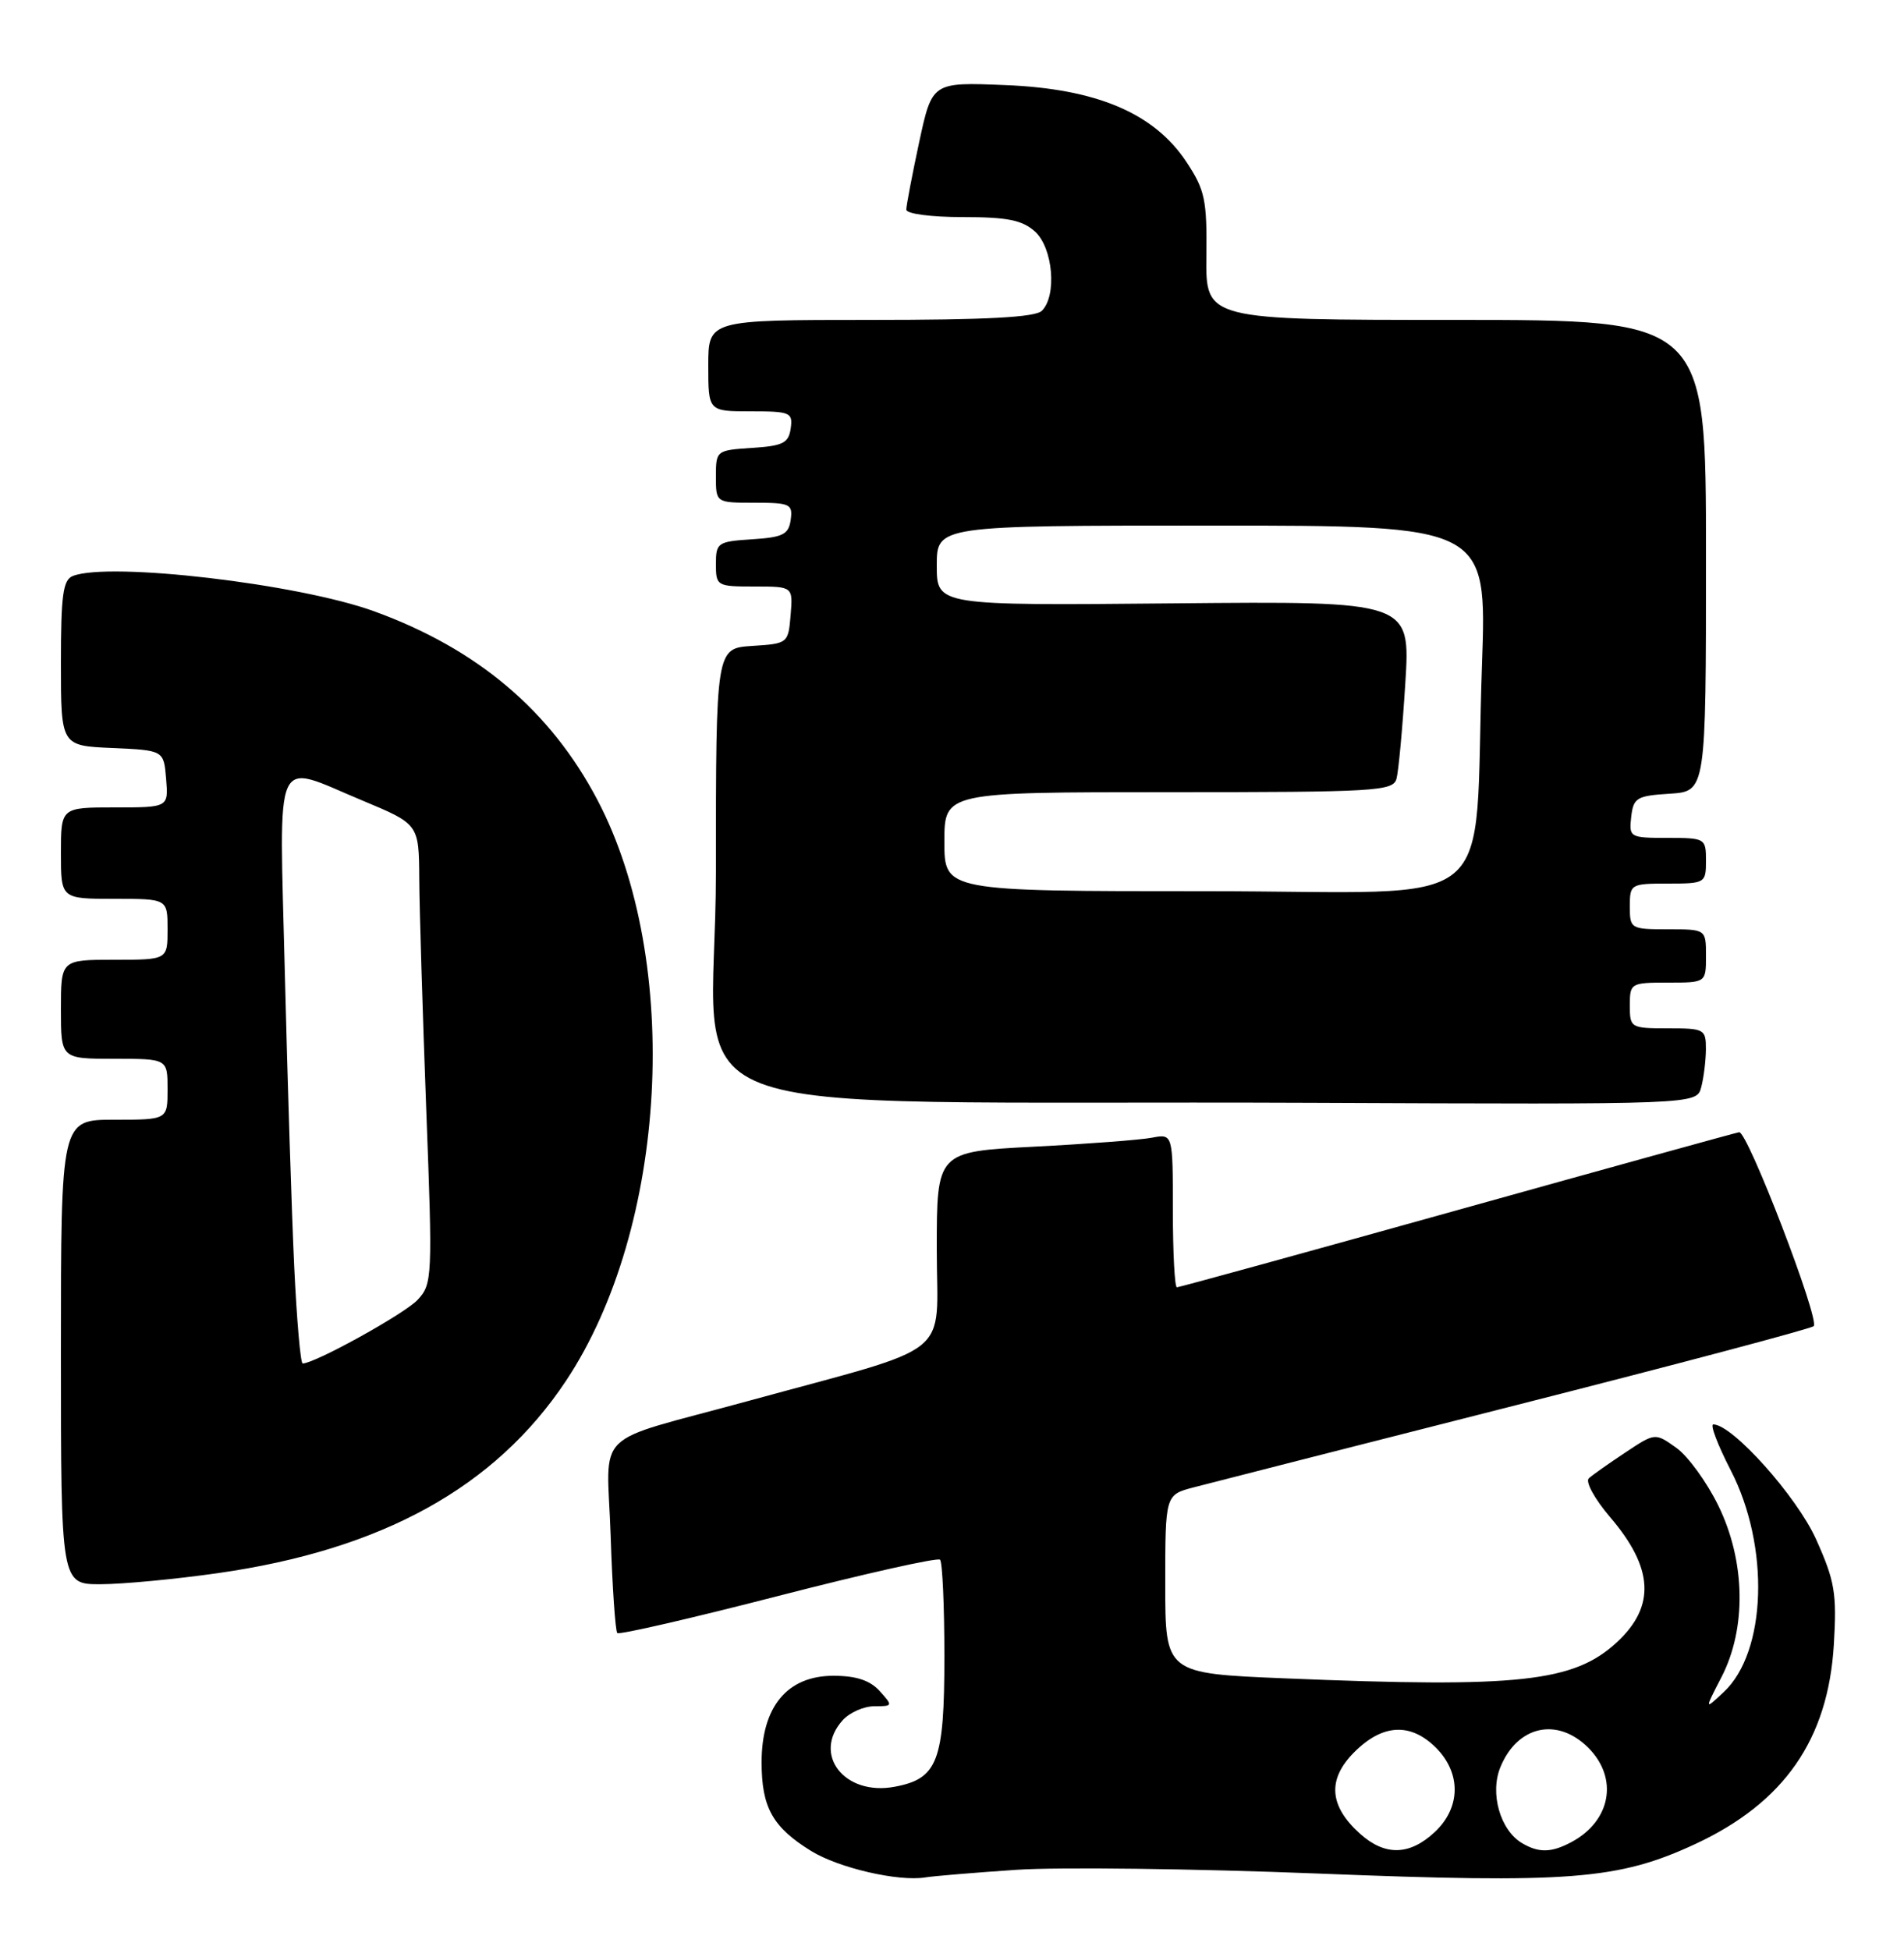 <?xml version="1.0" encoding="UTF-8" standalone="no"?>
<!DOCTYPE svg PUBLIC "-//W3C//DTD SVG 1.1//EN" "http://www.w3.org/Graphics/SVG/1.1/DTD/svg11.dtd" >
<svg xmlns="http://www.w3.org/2000/svg" xmlns:xlink="http://www.w3.org/1999/xlink" version="1.1" viewBox="0 0 250 256">
 <g >
 <path fill="currentColor"
d=" M 133.50 245.47 C 139.00 245.10 156.78 245.32 173.00 245.96 C 206.08 247.28 212.49 246.78 222.59 242.09 C 234.28 236.65 240.04 228.36 240.79 215.89 C 241.19 209.16 240.92 207.57 238.46 202.09 C 235.93 196.46 227.47 187.00 224.96 187.00 C 224.51 187.00 225.54 189.70 227.24 193.00 C 232.41 203.03 231.97 216.88 226.32 222.15 C 223.80 224.50 223.80 224.50 226.02 220.20 C 229.35 213.79 229.19 204.95 225.62 197.66 C 224.11 194.57 221.63 191.16 220.10 190.07 C 217.32 188.09 217.32 188.09 213.41 190.69 C 211.26 192.11 209.10 193.64 208.62 194.07 C 208.13 194.51 209.38 196.79 211.40 199.16 C 217.12 205.84 217.40 210.87 212.31 215.59 C 206.65 220.83 199.47 221.61 168.75 220.34 C 153.00 219.69 153.00 219.69 153.00 207.97 C 153.00 196.24 153.00 196.24 156.75 195.26 C 158.81 194.72 177.82 189.87 199.00 184.49 C 220.18 179.11 237.79 174.44 238.14 174.10 C 238.99 173.30 229.45 148.46 228.35 148.64 C 227.88 148.72 211.20 153.33 191.28 158.89 C 171.36 164.45 154.82 169.00 154.53 169.00 C 154.24 169.00 154.00 164.46 154.00 158.92 C 154.00 148.84 154.00 148.84 151.25 149.36 C 149.74 149.65 142.76 150.18 135.75 150.54 C 123.00 151.20 123.00 151.20 123.00 164.06 C 123.00 178.58 125.75 176.39 98.00 183.99 C 77.43 189.62 79.70 187.37 80.18 201.58 C 80.40 208.37 80.80 214.13 81.05 214.39 C 81.31 214.64 90.82 212.45 102.19 209.52 C 113.56 206.59 123.12 204.45 123.43 204.76 C 123.74 205.08 124.00 210.78 124.00 217.44 C 124.00 231.23 123.13 233.51 117.47 234.57 C 110.88 235.81 106.60 230.31 110.65 225.83 C 111.57 224.82 113.43 224.00 114.81 224.00 C 117.25 224.00 117.26 223.95 115.50 222.00 C 114.23 220.60 112.42 220.00 109.43 220.00 C 103.37 220.00 100.00 224.06 100.00 231.35 C 100.00 237.29 101.44 239.87 106.50 243.00 C 110.11 245.23 117.98 247.05 121.50 246.47 C 122.60 246.29 128.00 245.84 133.50 245.47 Z  M 28.57 206.53 C 50.17 203.46 65.01 195.27 74.31 181.29 C 87.67 161.19 89.57 126.20 78.45 105.03 C 72.28 93.29 62.68 85.18 49.12 80.25 C 39.22 76.65 14.44 73.74 9.58 75.61 C 8.27 76.11 8.00 78.09 8.00 87.06 C 8.00 97.91 8.00 97.91 14.75 98.20 C 21.50 98.50 21.50 98.50 21.81 102.25 C 22.12 106.00 22.12 106.00 15.06 106.00 C 8.00 106.00 8.00 106.00 8.00 112.00 C 8.00 118.00 8.00 118.00 15.00 118.00 C 22.00 118.00 22.00 118.00 22.00 122.00 C 22.00 126.00 22.00 126.00 15.00 126.00 C 8.00 126.00 8.00 126.00 8.00 132.50 C 8.00 139.00 8.00 139.00 15.00 139.00 C 22.00 139.00 22.00 139.00 22.00 143.00 C 22.00 147.00 22.00 147.00 15.00 147.00 C 8.00 147.00 8.00 147.00 8.00 177.50 C 8.00 208.00 8.00 208.00 13.25 207.98 C 16.14 207.97 23.03 207.32 28.57 206.53 Z  M 223.37 142.75 C 223.70 141.51 223.98 139.26 223.99 137.75 C 224.00 135.11 223.79 135.00 219.00 135.00 C 214.11 135.00 214.00 134.93 214.00 132.00 C 214.00 129.07 214.11 129.00 219.00 129.00 C 224.00 129.00 224.00 129.00 224.00 125.50 C 224.00 122.00 224.00 122.00 219.00 122.00 C 214.11 122.00 214.00 121.93 214.00 119.00 C 214.00 116.07 214.11 116.00 219.00 116.00 C 223.89 116.00 224.00 115.93 224.00 113.00 C 224.00 110.06 223.90 110.00 218.93 110.00 C 214.00 110.00 213.88 109.93 214.18 107.25 C 214.47 104.73 214.90 104.47 219.25 104.20 C 224.00 103.89 224.00 103.89 224.00 72.95 C 224.00 42.00 224.00 42.00 191.15 42.00 C 158.31 42.00 158.31 42.00 158.40 33.69 C 158.49 26.25 158.22 24.95 155.80 21.29 C 151.56 14.86 144.00 11.65 131.98 11.17 C 122.39 10.78 122.39 10.78 120.69 18.66 C 119.76 23.00 119.00 26.99 119.00 27.52 C 119.00 28.07 122.25 28.50 126.40 28.50 C 132.26 28.50 134.22 28.89 135.90 30.40 C 138.26 32.55 138.80 38.80 136.80 40.80 C 135.94 41.66 129.53 42.00 114.30 42.00 C 93.00 42.00 93.00 42.00 93.00 48.00 C 93.00 54.00 93.00 54.00 98.57 54.00 C 103.77 54.00 104.12 54.15 103.82 56.25 C 103.55 58.17 102.80 58.54 98.75 58.80 C 94.06 59.11 94.00 59.15 94.00 62.55 C 94.00 66.00 94.00 66.00 99.07 66.00 C 103.75 66.00 104.11 66.17 103.82 68.25 C 103.55 70.17 102.80 70.54 98.75 70.80 C 94.23 71.09 94.00 71.25 94.00 74.05 C 94.00 76.93 94.13 77.00 99.06 77.00 C 104.12 77.00 104.12 77.00 103.81 80.75 C 103.50 84.46 103.45 84.50 98.75 84.80 C 94.00 85.11 94.00 85.11 94.00 114.53 C 94.00 148.42 83.61 144.40 172.13 144.78 C 222.77 145.00 222.77 145.00 223.37 142.75 Z  M 178.59 240.75 C 174.51 237.10 174.25 233.59 177.82 230.03 C 181.53 226.31 185.21 226.12 188.55 229.45 C 191.89 232.80 191.81 237.35 188.35 240.55 C 185.06 243.60 181.86 243.67 178.59 240.75 Z  M 199.88 241.99 C 196.98 240.30 195.58 235.42 197.02 231.96 C 199.26 226.54 204.49 225.40 208.55 229.45 C 212.54 233.45 211.53 239.06 206.32 241.84 C 203.71 243.23 202.06 243.27 199.88 241.99 Z  M 38.63 166.25 C 38.30 159.24 37.75 141.91 37.40 127.75 C 36.68 98.03 35.72 100.16 47.57 105.09 C 55.00 108.19 55.00 108.19 55.05 115.34 C 55.07 119.28 55.49 132.85 55.96 145.50 C 56.81 167.76 56.77 168.57 54.83 170.65 C 53.14 172.47 41.34 179.00 39.74 179.00 C 39.46 179.00 38.96 173.26 38.63 166.25 Z  M 124.00 110.50 C 124.00 104.00 124.00 104.00 153.43 104.00 C 180.61 104.00 182.90 103.87 183.36 102.25 C 183.63 101.29 184.15 95.64 184.52 89.71 C 185.20 78.92 185.20 78.92 154.10 79.21 C 123.00 79.50 123.00 79.50 123.00 74.25 C 123.00 69.00 123.00 69.00 159.12 69.00 C 195.23 69.00 195.23 69.00 194.59 87.25 C 193.41 120.72 197.92 117.00 158.40 117.00 C 124.00 117.00 124.00 117.00 124.00 110.50 Z "/>
</g>
</svg>